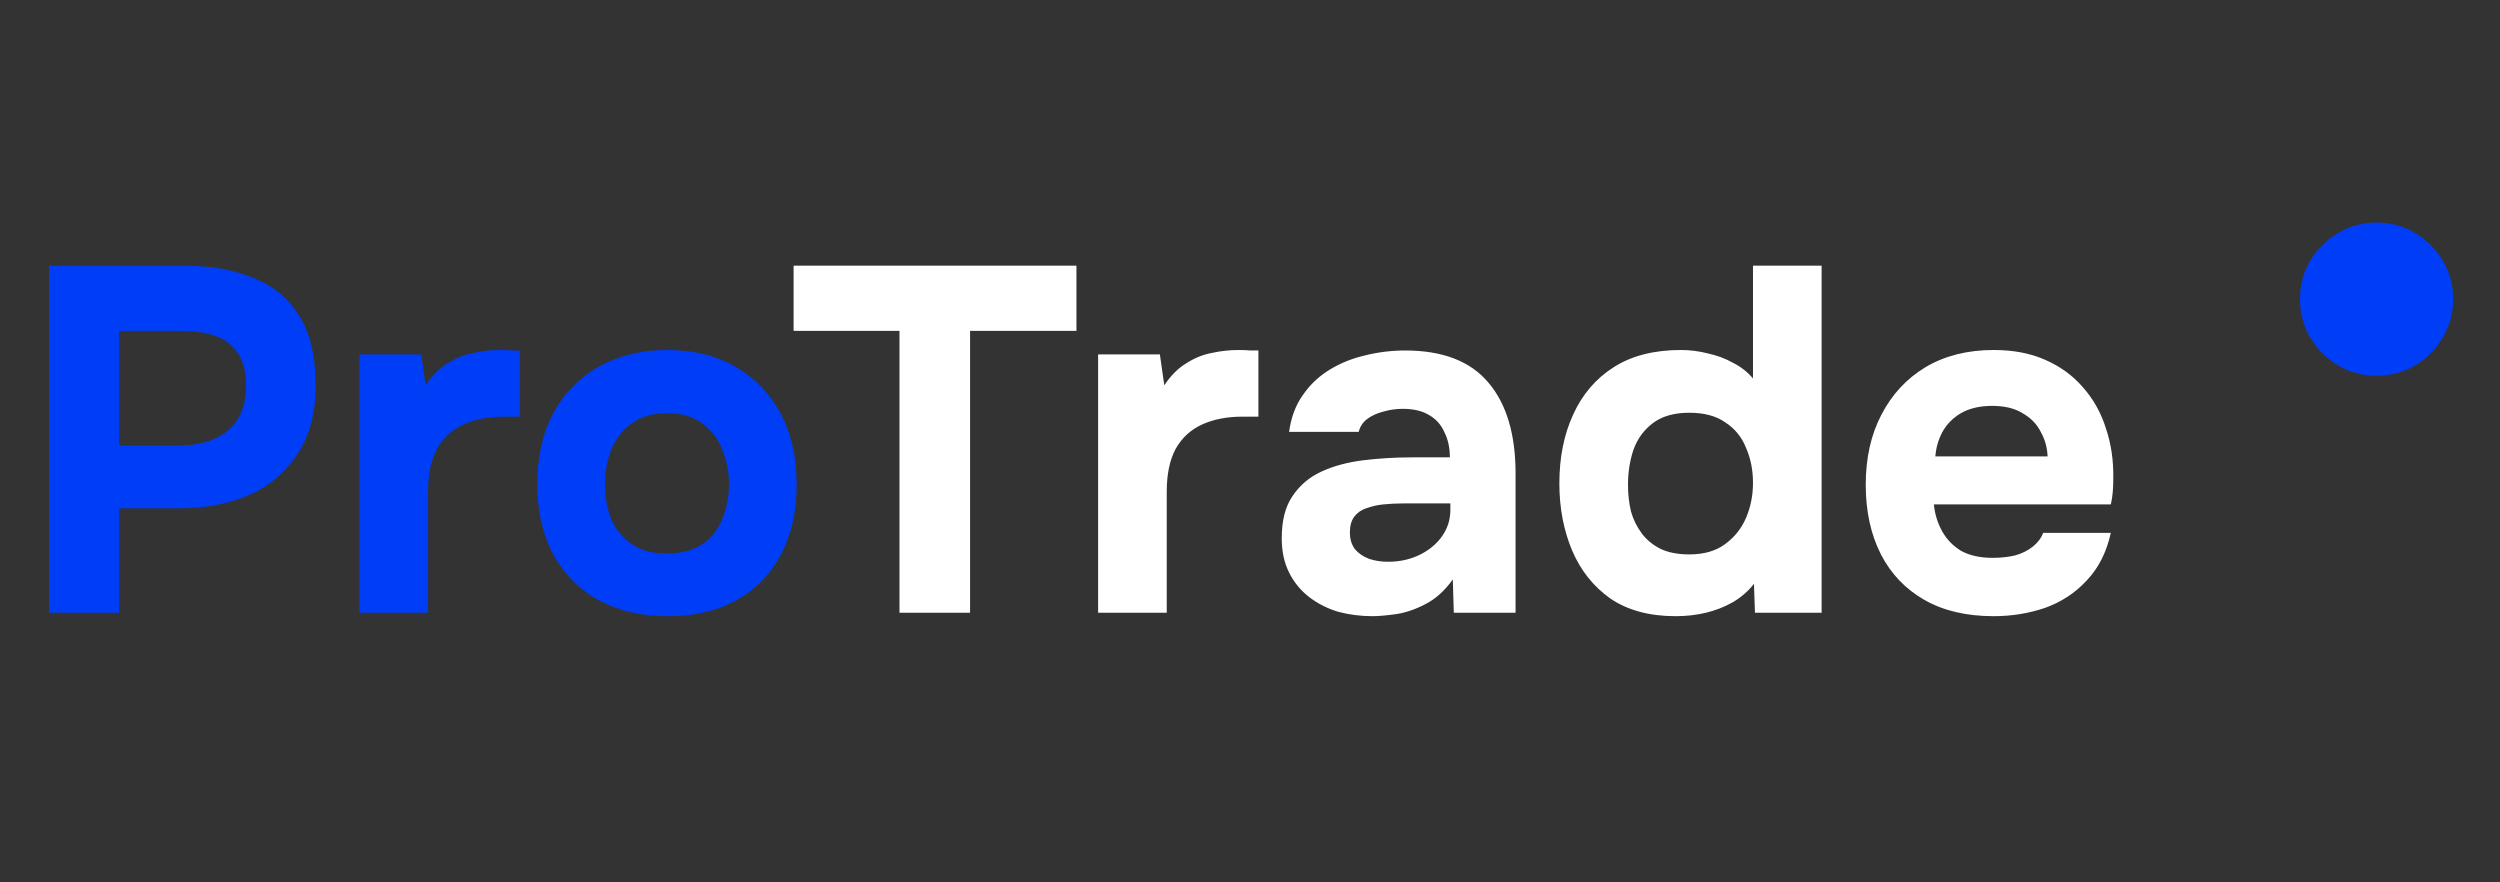 <svg width="102" height="36" viewBox="0 0 102 36" fill="none" xmlns="http://www.w3.org/2000/svg">
<rect x="0" y="0" width="102" height="36" fill="#333333" stroke="none"/>
<path d="M2 25V10.84H7.52C8.6 10.84 9.54 11.007 10.34 11.34C11.153 11.66 11.78 12.18 12.22 12.9C12.66 13.607 12.88 14.553 12.88 15.74C12.88 16.847 12.633 17.773 12.14 18.52C11.66 19.267 11 19.827 10.16 20.2C9.32 20.56 8.367 20.74 7.3 20.74H4.86V25H2ZM4.86 18.18H7.26C8.113 18.18 8.787 17.98 9.28 17.58C9.787 17.167 10.04 16.547 10.04 15.72C10.04 14.987 9.827 14.433 9.4 14.06C8.987 13.687 8.32 13.5 7.4 13.5H4.86V18.18ZM14.666 25V14.46H17.186L17.366 15.72C17.633 15.32 17.933 15.02 18.266 14.82C18.6 14.607 18.946 14.467 19.306 14.4C19.666 14.32 20.033 14.28 20.406 14.28C20.58 14.28 20.74 14.287 20.886 14.3C21.033 14.3 21.14 14.3 21.206 14.3V17H20.546C19.92 17 19.373 17.107 18.906 17.32C18.44 17.533 18.08 17.867 17.826 18.32C17.586 18.773 17.466 19.353 17.466 20.06V25H14.666ZM27.243 25.14C26.176 25.14 25.243 24.927 24.443 24.5C23.643 24.06 23.023 23.44 22.583 22.64C22.143 21.827 21.923 20.867 21.923 19.76C21.923 18.627 22.143 17.653 22.583 16.84C23.036 16.013 23.663 15.38 24.463 14.94C25.263 14.5 26.183 14.28 27.223 14.28C28.289 14.28 29.216 14.507 30.003 14.96C30.789 15.413 31.403 16.047 31.843 16.86C32.283 17.673 32.503 18.647 32.503 19.78C32.503 20.887 32.283 21.847 31.843 22.66C31.416 23.46 30.809 24.073 30.023 24.5C29.249 24.927 28.323 25.14 27.243 25.14ZM27.203 22.58C27.816 22.58 28.309 22.447 28.683 22.18C29.056 21.913 29.323 21.567 29.483 21.14C29.656 20.7 29.743 20.24 29.743 19.76C29.743 19.28 29.656 18.82 29.483 18.38C29.323 17.94 29.056 17.58 28.683 17.3C28.323 17.007 27.829 16.86 27.203 16.86C26.603 16.86 26.116 17.007 25.743 17.3C25.369 17.58 25.096 17.94 24.923 18.38C24.763 18.82 24.683 19.28 24.683 19.76C24.683 20.253 24.763 20.713 24.923 21.14C25.096 21.567 25.369 21.913 25.743 22.18C26.116 22.447 26.603 22.58 27.203 22.58Z" fill="#003DF6"/>
<path d="M36.699 25V13.5H32.379V10.84H43.919V13.5H39.579V25H36.699ZM44.803 25V14.46H47.323L47.503 15.72C47.77 15.32 48.07 15.02 48.403 14.82C48.736 14.607 49.083 14.467 49.443 14.4C49.803 14.32 50.17 14.28 50.543 14.28C50.717 14.28 50.877 14.287 51.023 14.3C51.17 14.3 51.276 14.3 51.343 14.3V17H50.683C50.056 17 49.51 17.107 49.043 17.32C48.577 17.533 48.217 17.867 47.963 18.32C47.723 18.773 47.603 19.353 47.603 20.06V25H44.803ZM55.995 25.14C55.515 25.14 55.048 25.08 54.595 24.96C54.155 24.827 53.761 24.627 53.415 24.36C53.068 24.093 52.795 23.76 52.595 23.36C52.395 22.96 52.295 22.493 52.295 21.96C52.295 21.24 52.441 20.667 52.735 20.24C53.028 19.8 53.421 19.467 53.915 19.24C54.408 19.013 54.975 18.86 55.615 18.78C56.268 18.7 56.941 18.66 57.635 18.66H59.155C59.155 18.273 59.081 17.933 58.935 17.64C58.801 17.333 58.595 17.1 58.315 16.94C58.035 16.767 57.675 16.68 57.235 16.68C56.955 16.68 56.681 16.72 56.415 16.8C56.161 16.867 55.948 16.967 55.775 17.1C55.601 17.233 55.488 17.407 55.435 17.62H52.595C52.675 17.033 52.861 16.533 53.155 16.12C53.448 15.693 53.815 15.347 54.255 15.08C54.695 14.813 55.175 14.62 55.695 14.5C56.228 14.367 56.775 14.3 57.335 14.3C58.868 14.3 60.001 14.74 60.735 15.62C61.468 16.487 61.835 17.72 61.835 19.32V25H59.315L59.275 23.64C58.941 24.107 58.561 24.447 58.135 24.66C57.721 24.873 57.321 25.007 56.935 25.06C56.548 25.113 56.235 25.14 55.995 25.14ZM56.635 22.92C57.101 22.92 57.528 22.827 57.915 22.64C58.301 22.453 58.608 22.2 58.835 21.88C59.061 21.56 59.175 21.2 59.175 20.8V20.54H57.255C56.975 20.54 56.701 20.553 56.435 20.58C56.181 20.607 55.948 20.66 55.735 20.74C55.535 20.807 55.375 20.92 55.255 21.08C55.135 21.24 55.075 21.453 55.075 21.72C55.075 21.987 55.141 22.213 55.275 22.4C55.421 22.573 55.615 22.707 55.855 22.8C56.095 22.88 56.355 22.92 56.635 22.92ZM68.362 25.14C67.295 25.14 66.409 24.9 65.702 24.42C65.008 23.927 64.489 23.273 64.142 22.46C63.795 21.633 63.622 20.72 63.622 19.72C63.622 18.667 63.809 17.733 64.182 16.92C64.555 16.093 65.109 15.447 65.842 14.98C66.575 14.513 67.489 14.28 68.582 14.28C68.955 14.28 69.322 14.327 69.682 14.42C70.055 14.5 70.395 14.627 70.702 14.8C71.022 14.96 71.295 15.173 71.522 15.44V10.84H74.322V25H71.602L71.562 23.82C71.322 24.127 71.028 24.38 70.682 24.58C70.349 24.767 69.989 24.907 69.602 25C69.215 25.093 68.802 25.14 68.362 25.14ZM68.922 22.62C69.522 22.62 70.008 22.48 70.382 22.2C70.769 21.92 71.055 21.56 71.242 21.12C71.428 20.68 71.522 20.207 71.522 19.7C71.522 19.18 71.428 18.707 71.242 18.28C71.069 17.84 70.788 17.493 70.402 17.24C70.028 16.973 69.535 16.84 68.922 16.84C68.308 16.84 67.815 16.98 67.442 17.26C67.069 17.54 66.802 17.907 66.642 18.36C66.495 18.8 66.422 19.273 66.422 19.78C66.422 20.153 66.462 20.513 66.542 20.86C66.635 21.193 66.782 21.493 66.982 21.76C67.182 22.027 67.442 22.24 67.762 22.4C68.082 22.547 68.469 22.62 68.922 22.62ZM81.342 25.14C80.235 25.14 79.295 24.92 78.522 24.48C77.749 24.04 77.155 23.42 76.742 22.62C76.329 21.807 76.122 20.86 76.122 19.78C76.122 18.687 76.335 17.733 76.762 16.92C77.189 16.093 77.788 15.447 78.562 14.98C79.349 14.513 80.275 14.28 81.342 14.28C82.142 14.28 82.842 14.413 83.442 14.68C84.055 14.947 84.569 15.32 84.982 15.8C85.409 16.28 85.722 16.84 85.922 17.48C86.135 18.107 86.235 18.787 86.222 19.52C86.222 19.707 86.215 19.887 86.202 20.06C86.189 20.233 86.162 20.407 86.122 20.58H78.902C78.942 20.98 79.055 21.347 79.242 21.68C79.428 22.013 79.689 22.28 80.022 22.48C80.368 22.667 80.795 22.76 81.302 22.76C81.635 22.76 81.942 22.727 82.222 22.66C82.502 22.58 82.742 22.46 82.942 22.3C83.142 22.14 83.282 21.953 83.362 21.74H86.122C85.948 22.527 85.622 23.173 85.142 23.68C84.675 24.187 84.109 24.56 83.442 24.8C82.775 25.027 82.075 25.14 81.342 25.14ZM78.962 18.62H83.542C83.528 18.26 83.435 17.927 83.262 17.62C83.102 17.3 82.855 17.047 82.522 16.86C82.202 16.66 81.788 16.56 81.282 16.56C80.775 16.56 80.349 16.66 80.002 16.86C79.668 17.06 79.415 17.32 79.242 17.64C79.082 17.947 78.989 18.273 78.962 18.62Z" fill="white"/>
<path d="M96.965 15.329C96.392 15.329 95.868 15.19 95.395 14.911C94.921 14.626 94.543 14.248 94.258 13.774C93.979 13.301 93.84 12.777 93.84 12.204C93.84 11.627 93.979 11.104 94.258 10.635C94.543 10.162 94.921 9.785 95.395 9.506C95.868 9.222 96.392 9.08 96.965 9.08C97.542 9.08 98.065 9.222 98.534 9.506C99.008 9.785 99.384 10.162 99.663 10.635C99.947 11.104 100.089 11.627 100.089 12.204C100.089 12.777 99.947 13.301 99.663 13.774C99.384 14.248 99.008 14.626 98.534 14.911C98.065 15.19 97.542 15.329 96.965 15.329Z" fill="#003DF6"/>
</svg>

